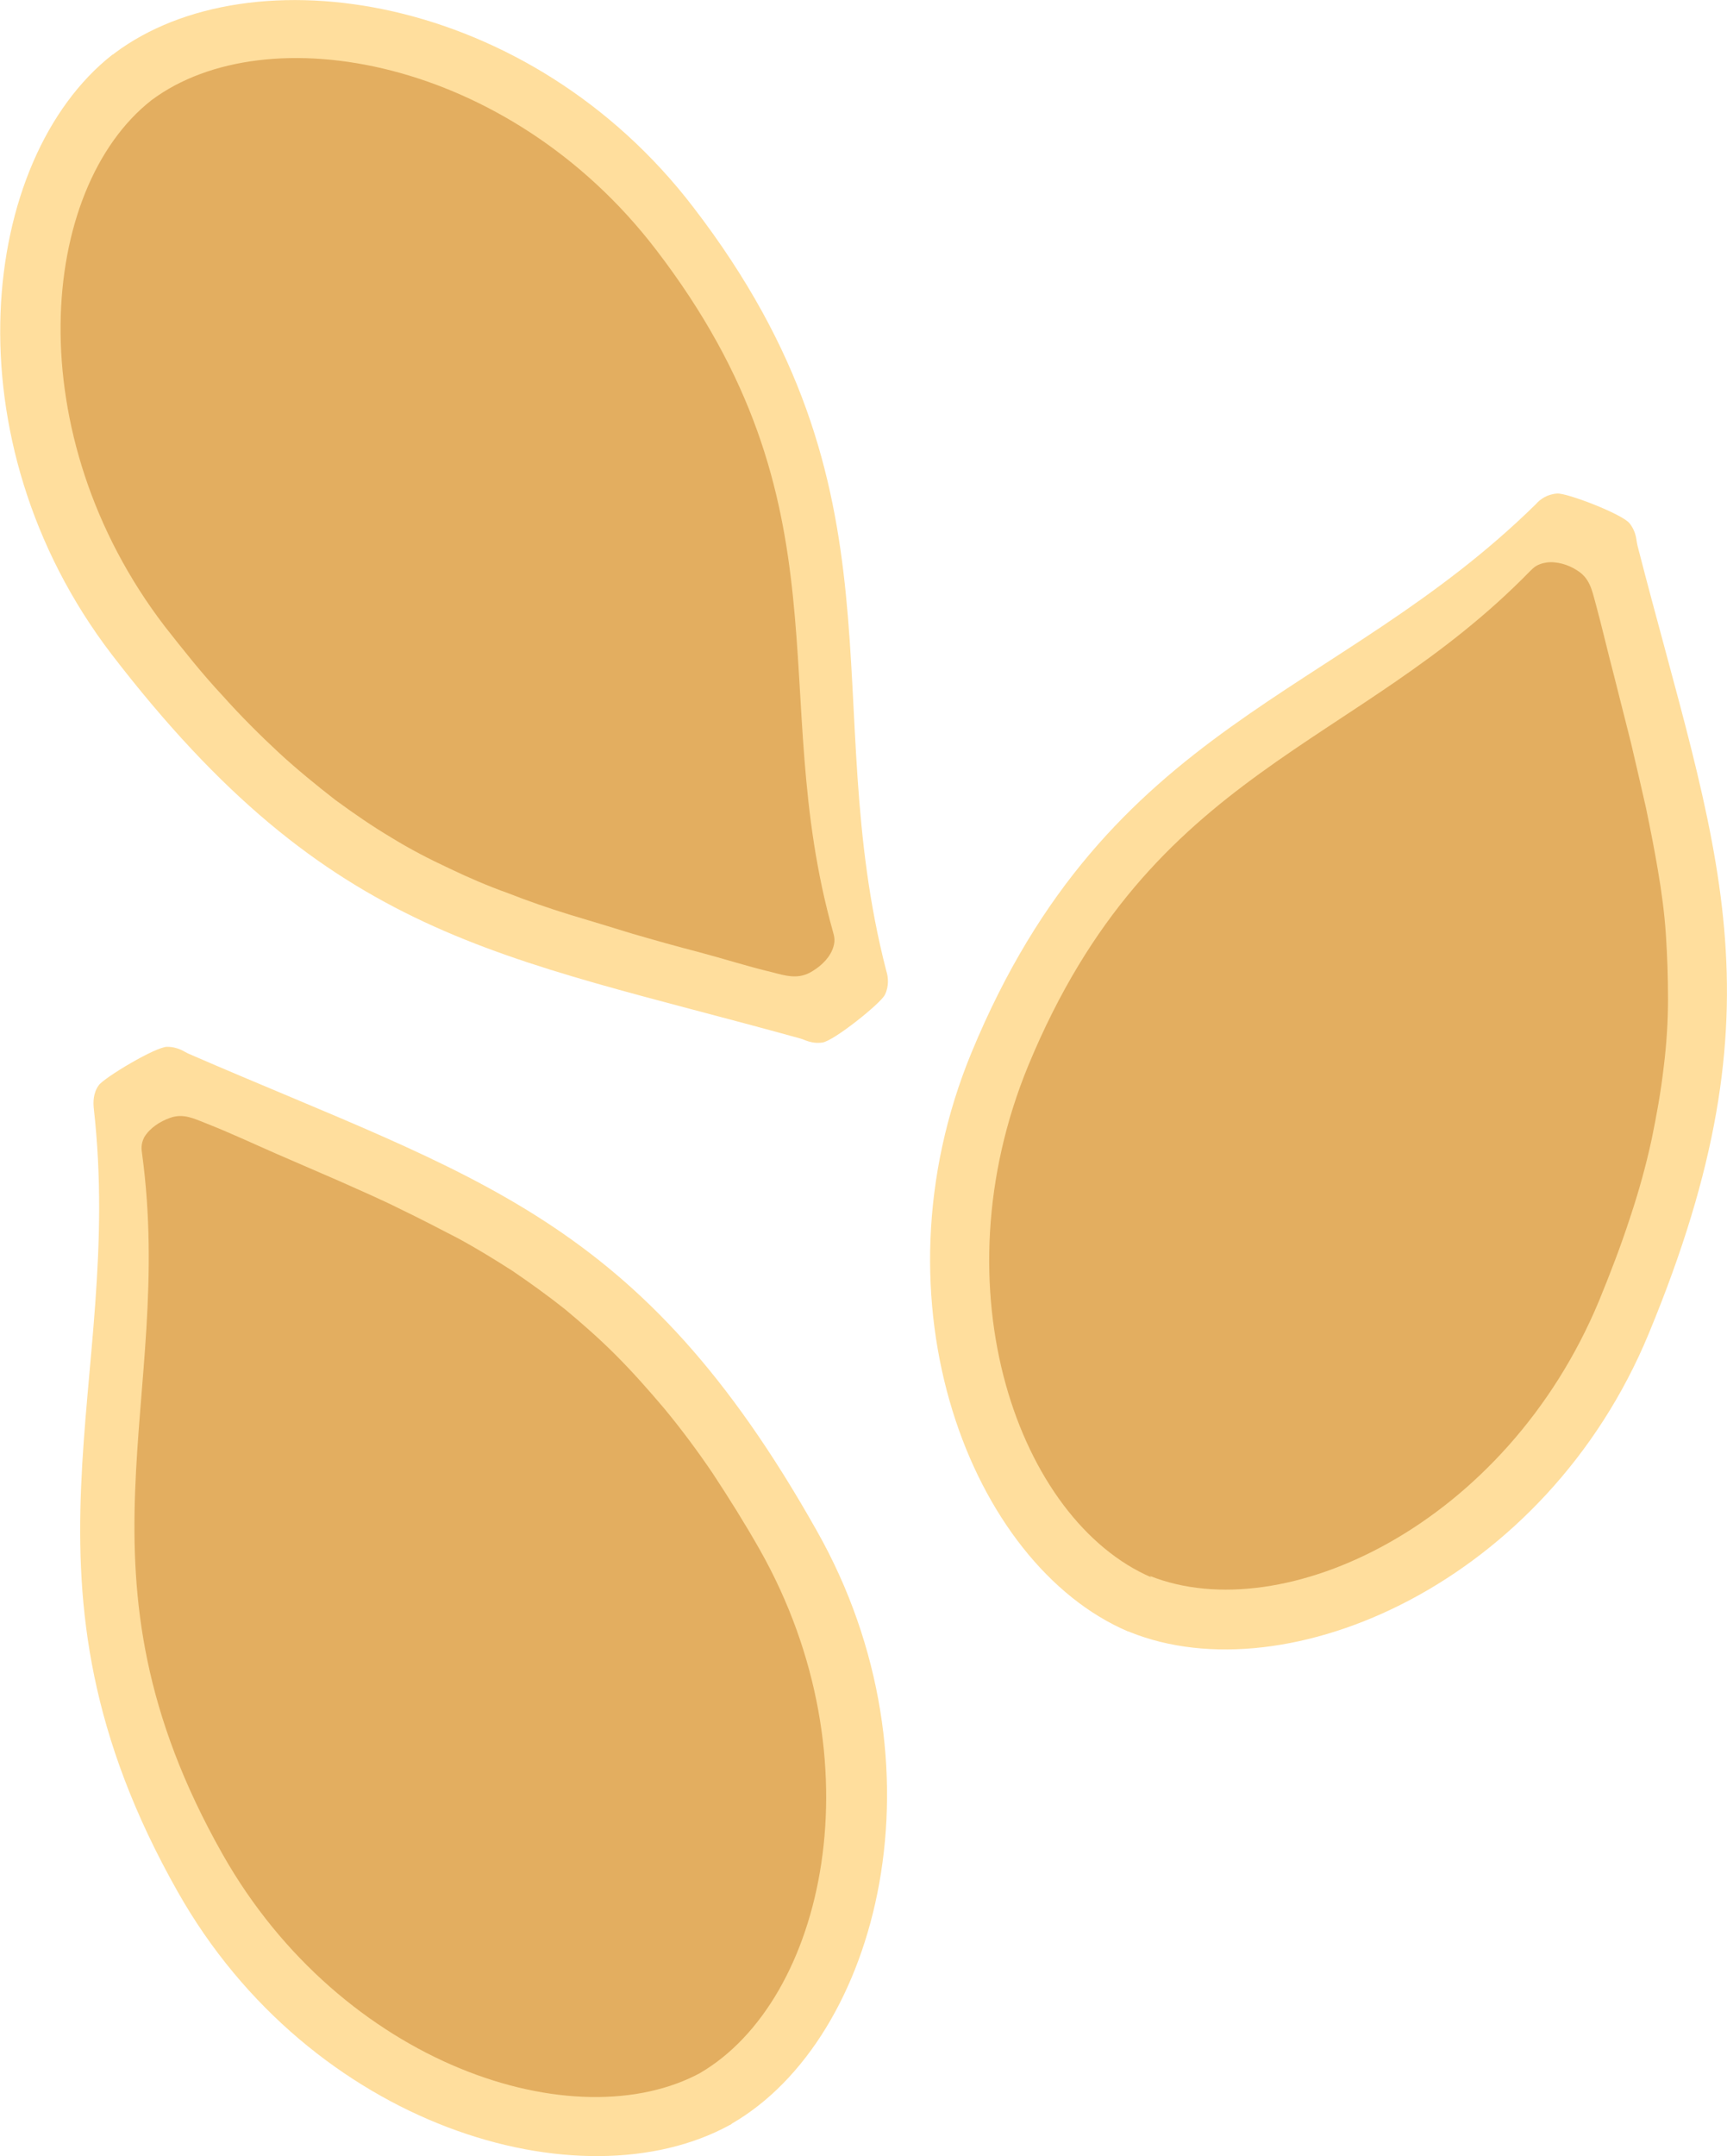 <?xml version="1.0" encoding="utf-8"?>
<!-- Generator: Adobe Illustrator 21.0.2, SVG Export Plug-In . SVG Version: 6.00 Build 0)  -->
<svg version="1.1" id="Ebene_1" xmlns="http://www.w3.org/2000/svg" xmlns:xlink="http://www.w3.org/1999/xlink" x="0px" y="0px"
	 viewBox="0 0 24.3 30.32" style="enable-background:new 0 0 24.3 30.32;" xml:space="preserve">
<style type="text/css">
	.st0{fill:#FFDE9D;}
	.st1{fill:#E3AE60;}
</style>
<g>
	<g>
		<path class="st0" d="M1.57,9.2c3.09,4.02,5.42,4.22,9.68,5.4c0.08,0.02,0.16,0.08,0.32,0.06c0.16-0.02,0.82-0.55,0.88-0.67
			c0.06-0.12,0.05-0.25,0.02-0.34c-0.98-3.8,0.37-6.72-2.71-10.73C7.45-0.1,3.53-0.69,1.61,0.75l0,0c0,0-0.02,0.02-0.03,0.02l0,0
			C-0.29,2.24-0.74,6.18,1.57,9.2"/>
		<path class="st1" d="M2.13,1.41c-1.59,1.25-1.88,4.7,0.19,7.4c0.26,0.33,0.52,0.66,0.81,0.97c0.25,0.28,0.52,0.55,0.8,0.81
			c0.25,0.23,0.52,0.45,0.79,0.66c0.26,0.19,0.52,0.37,0.79,0.53c0.26,0.16,0.53,0.3,0.81,0.43c0.27,0.13,0.55,0.25,0.83,0.35
			c0.28,0.11,0.57,0.21,0.86,0.3c0.3,0.09,0.6,0.18,0.89,0.27c0.31,0.09,0.63,0.18,0.94,0.26c0.34,0.09,0.68,0.2,1.02,0.28
			c0.19,0.05,0.35,0.1,0.53,0.01c0.13-0.07,0.26-0.18,0.32-0.32c0.05-0.12,0.03-0.19,0.01-0.26c-0.95-3.38,0.28-5.98-2.49-9.59
			c-2.07-2.7-5.48-3.31-7.1-2.1L2.13,1.41z"/>
	</g>
	<g>
		<path class="st0" d="M11.49,21.52C9,17.1,6.72,16.58,2.66,14.82c-0.07-0.03-0.15-0.1-0.31-0.1s-0.88,0.43-0.96,0.54
			c-0.08,0.11-0.08,0.24-0.07,0.33c0.44,3.9-1.31,6.61,1.18,11.01c1.87,3.31,5.67,4.43,7.77,3.28l0,0c0.01,0,0.03-0.02,0.03-0.02
			l0,0C12.37,28.66,13.36,24.82,11.49,21.52"/>
		<path class="st1" d="M9.85,29.15c1.75-1.02,2.52-4.39,0.84-7.36c-0.21-0.37-0.43-0.72-0.66-1.07c-0.21-0.31-0.44-0.62-0.68-0.91
			c-0.22-0.26-0.45-0.52-0.69-0.76c-0.23-0.23-0.47-0.44-0.71-0.64c-0.24-0.19-0.49-0.37-0.74-0.54c-0.25-0.16-0.51-0.32-0.77-0.46
			C6.17,17.27,5.9,17.13,5.63,17c-0.28-0.14-0.56-0.26-0.85-0.39c-0.3-0.13-0.6-0.26-0.9-0.39c-0.32-0.14-0.64-0.29-0.97-0.42
			c-0.18-0.07-0.33-0.15-0.52-0.08c-0.14,0.05-0.28,0.14-0.36,0.27C1.98,16.09,1.99,16.16,2,16.23c0.47,3.48-1.11,5.88,1.13,9.84
			c1.68,2.97,4.97,4.04,6.74,3.07L9.85,29.15z"/>
	</g>
	<g>
		<path class="st0" d="M23.2,18.75c1.94-4.68,0.94-6.8-0.16-11.08c-0.02-0.08-0.01-0.18-0.11-0.31c-0.1-0.13-0.88-0.43-1.02-0.42
			c-0.14,0.01-0.24,0.08-0.3,0.15c-2.8,2.75-6.01,3.04-7.94,7.71c-1.45,3.51,0,7.2,2.2,8.14l0,0c0.01,0,0.03,0.01,0.03,0.01l0,0
			C18.11,23.84,21.75,22.26,23.2,18.75"/>
		<path class="st1" d="M16.18,22.16c1.88,0.75,5.01-0.72,6.32-3.87c0.16-0.39,0.31-0.78,0.44-1.18c0.12-0.36,0.22-0.72,0.3-1.09
			c0.07-0.34,0.13-0.67,0.17-1.02c0.04-0.32,0.06-0.64,0.06-0.95c0-0.3-0.01-0.61-0.03-0.91c-0.02-0.3-0.06-0.6-0.11-0.89
			c-0.05-0.3-0.11-0.6-0.17-0.89c-0.07-0.31-0.14-0.61-0.21-0.91c-0.08-0.32-0.16-0.63-0.24-0.95c-0.09-0.34-0.17-0.69-0.26-1.02
			c-0.05-0.18-0.08-0.35-0.26-0.46c-0.12-0.08-0.29-0.13-0.43-0.11c-0.13,0.02-0.18,0.07-0.23,0.12c-2.45,2.51-5.32,2.75-7.06,6.95
			c-1.3,3.15-0.13,6.4,1.73,7.2L16.18,22.16z"/>
	</g>
</g>
</svg>

